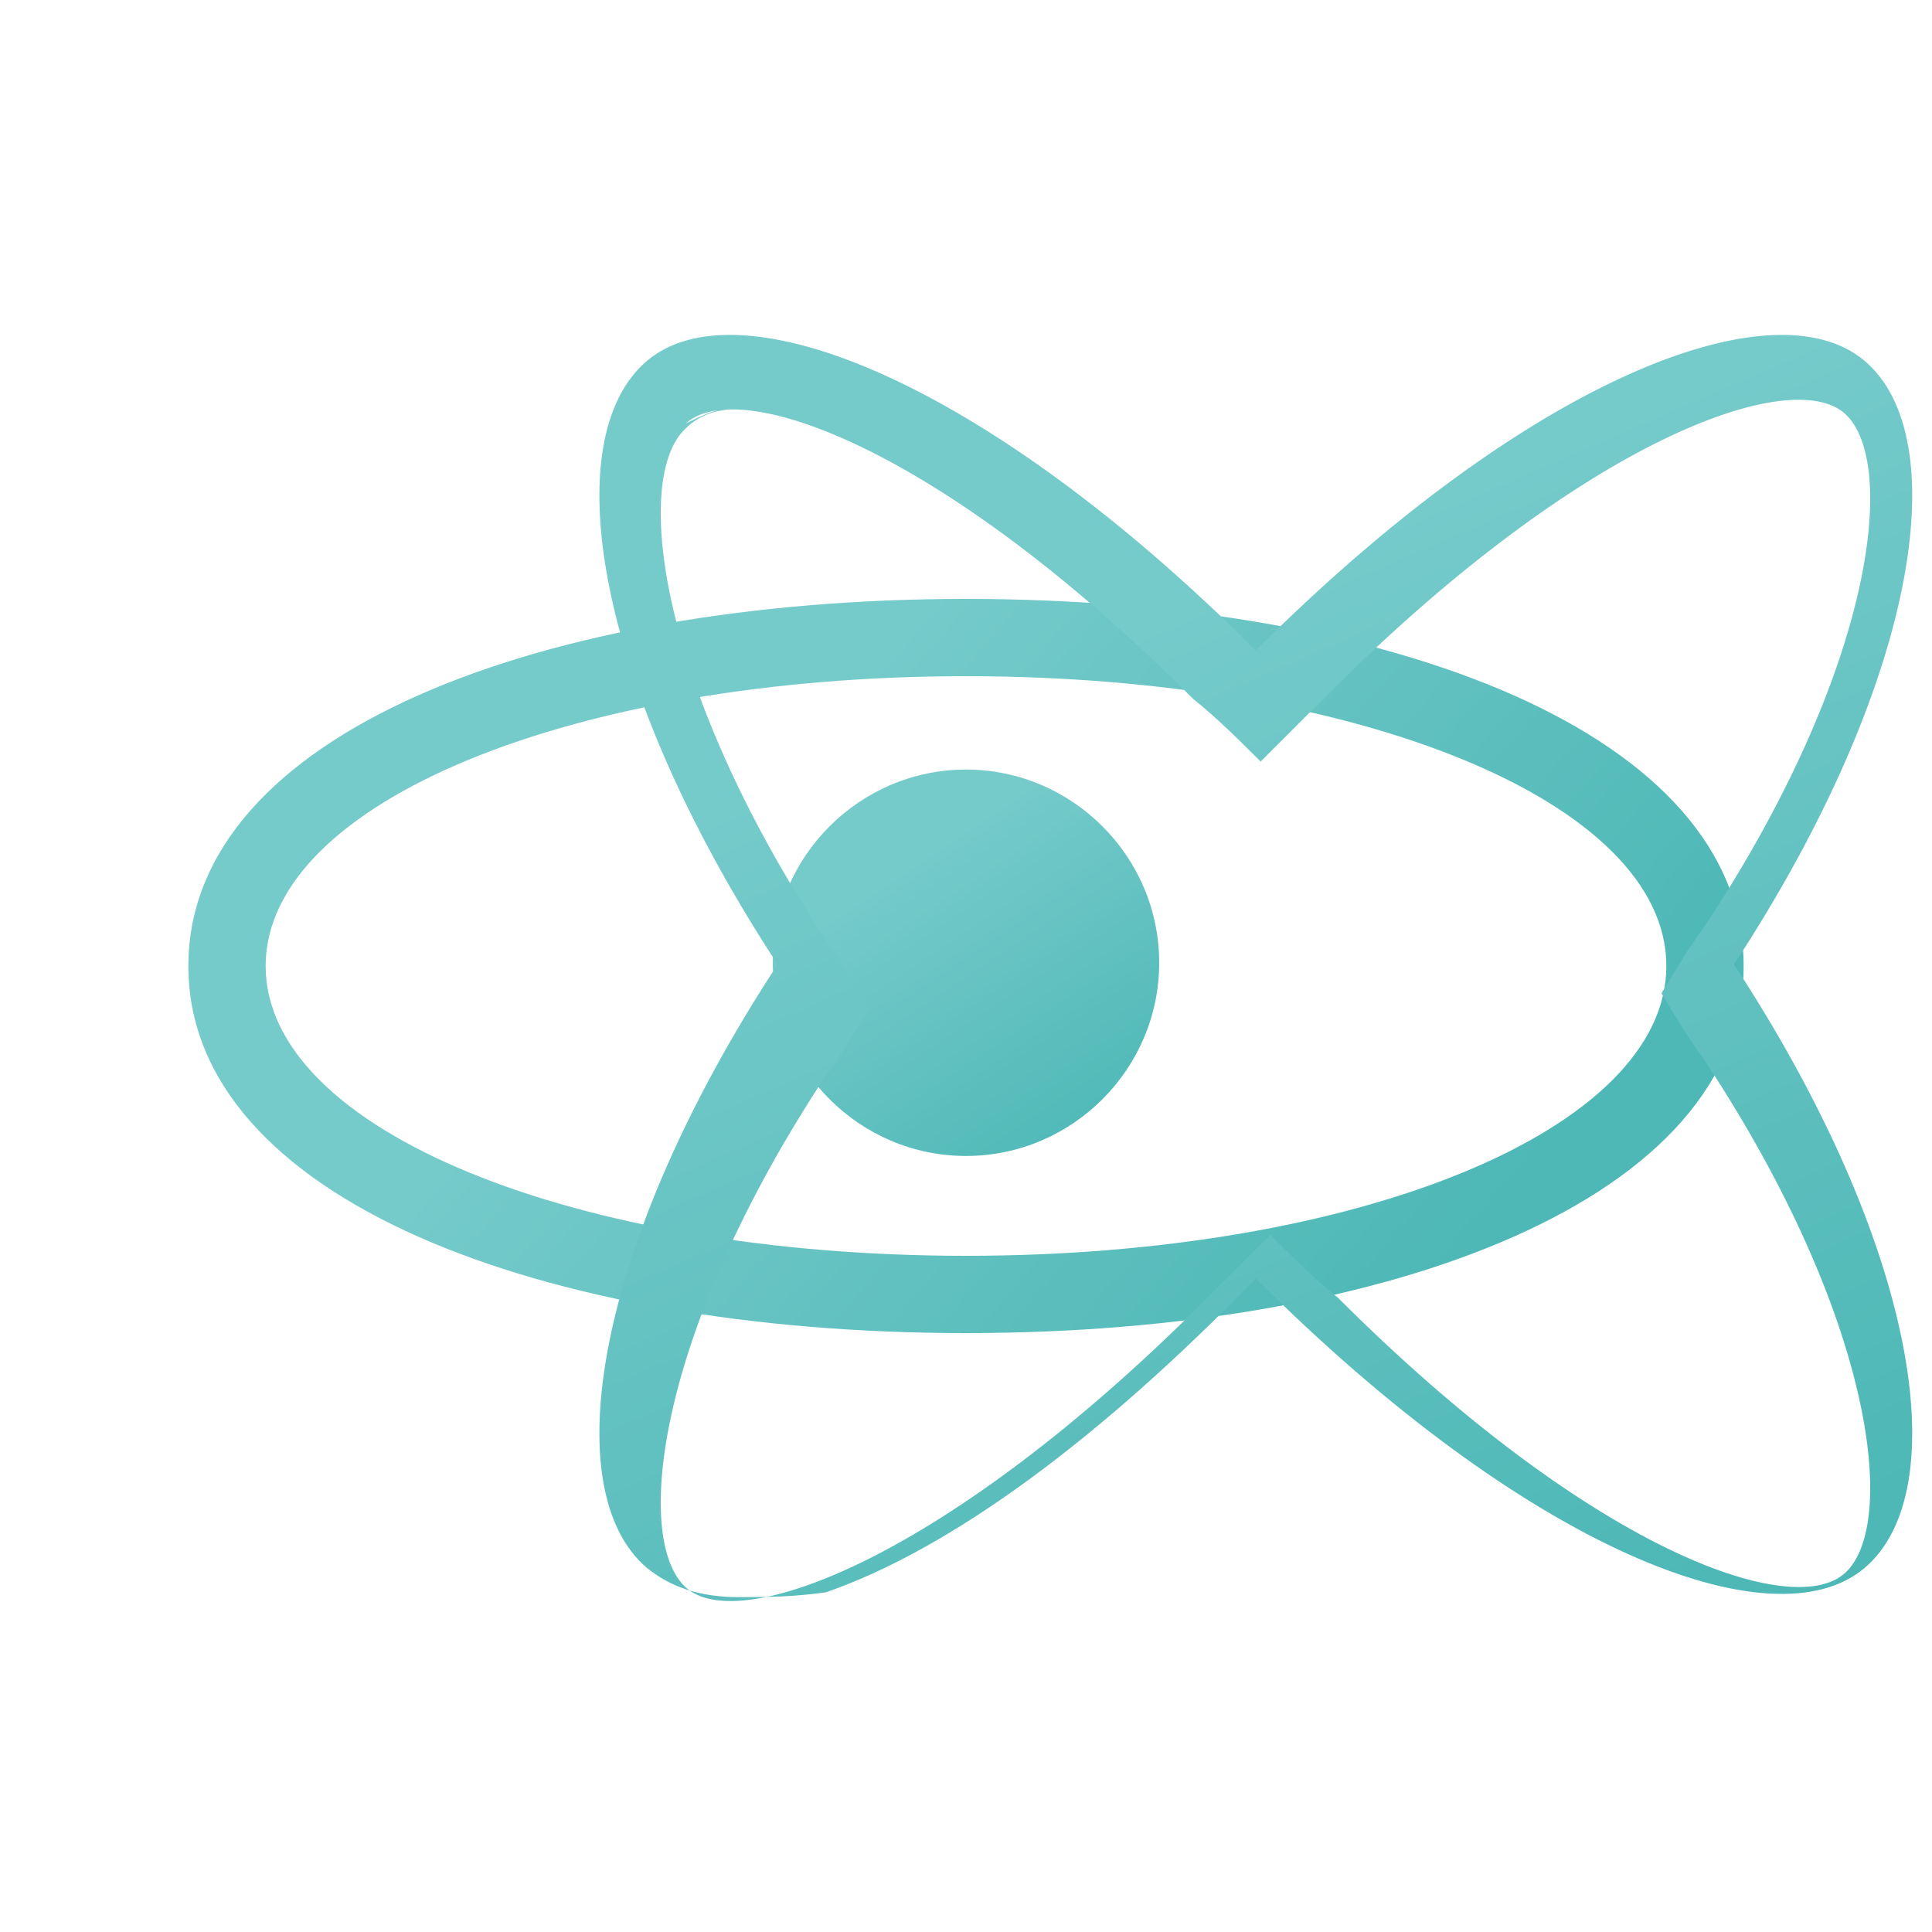 <svg width="40" height="40" viewBox="0 0 40 40" fill="none" xmlns="http://www.w3.org/2000/svg">
  <path d="M20 23.933C22.2 23.933 24 22.133 24 19.933C24 17.733 22.2 15.933 20 15.933C17.8 15.933 16 17.733 16 19.933C16 22.133 17.8 23.933 20 23.933Z" fill="url(#paint0_linear)"/>
  <path d="M20 27.6C11.2 27.6 3.9 24.8 3.9 20C3.9 15.2 11.2 12.4 20 12.4C28.8 12.4 36.1 15.2 36.1 20C36.1 24.8 28.8 27.6 20 27.6ZM20 14C11.9 14 5.5 16.6 5.5 20C5.5 23.4 11.9 26 20 26C28.1 26 34.5 23.4 34.5 20C34.5 16.6 28.1 14 20 14Z" fill="url(#paint1_linear)"/>
  <path d="M15.3 33.067C14.5 33.067 13.9 32.867 13.4 32.467C11.5 30.867 12.3 25.767 16.1 19.967C12.3 14.167 11.5 9.067 13.4 7.467C15.3 5.867 20.4 7.867 26 13.467C31.6 7.867 36.7 5.867 38.6 7.467C40.5 9.067 39.7 14.167 35.9 19.967C39.7 25.767 40.5 30.867 38.6 32.467C36.7 34.067 31.6 32.067 26 26.467C22.8 29.767 19.7 32.067 17.1 32.967C16.4 33.067 15.8 33.067 15.3 33.067ZM15.3 8.467C14.9 8.467 14.5 8.567 14.2 8.867C13.1 9.867 13.6 14.167 17.1 19.467C17.4 19.867 17.7 20.367 18 20.867C17.7 21.367 17.4 21.867 17.1 22.267C13.6 27.567 13.1 31.867 14.2 32.867C15.3 33.867 19.6 32.267 24.9 26.967C25.3 26.567 25.8 26.067 26.3 25.567C26.7 25.967 27.2 26.467 27.7 26.867C32.9 32.067 37.1 33.567 38.2 32.567C39.3 31.567 38.8 27.267 35.3 21.967C35 21.567 34.7 21.067 34.4 20.567C34.7 20.067 35 19.567 35.3 19.167C38.8 13.867 39.3 9.567 38.2 8.567C37.1 7.567 32.8 9.067 27.5 14.367C27.1 14.767 26.6 15.267 26.1 15.767C25.7 15.367 25.2 14.867 24.7 14.467C19.5 9.267 15.3 7.767 14.2 8.767C14.8 8.467 14.9 8.467 15.3 8.467Z" fill="url(#paint2_linear)"/>
  <defs>
    <linearGradient id="paint0_linear" x1="17.333" y1="15.933" x2="22.667" y2="23.933" gradientUnits="userSpaceOnUse">
      <stop offset="0.259" stop-color="#75caca"/>
      <stop offset="1" stop-color="#4db8b6"/>
    </linearGradient>
    <linearGradient id="paint1_linear" x1="11.35" y1="12.4" x2="29.033" y2="27.6" gradientUnits="userSpaceOnUse">
      <stop offset="0.259" stop-color="#75caca"/>
      <stop offset="1" stop-color="#4db8b6"/>
    </linearGradient>
    <linearGradient id="paint2_linear" x1="19.85" y1="5.9" x2="32.167" y2="34.233" gradientUnits="userSpaceOnUse">
      <stop offset="0.259" stop-color="#75caca"/>
      <stop offset="1" stop-color="#4db8b6"/>
    </linearGradient>
  </defs>
</svg>
